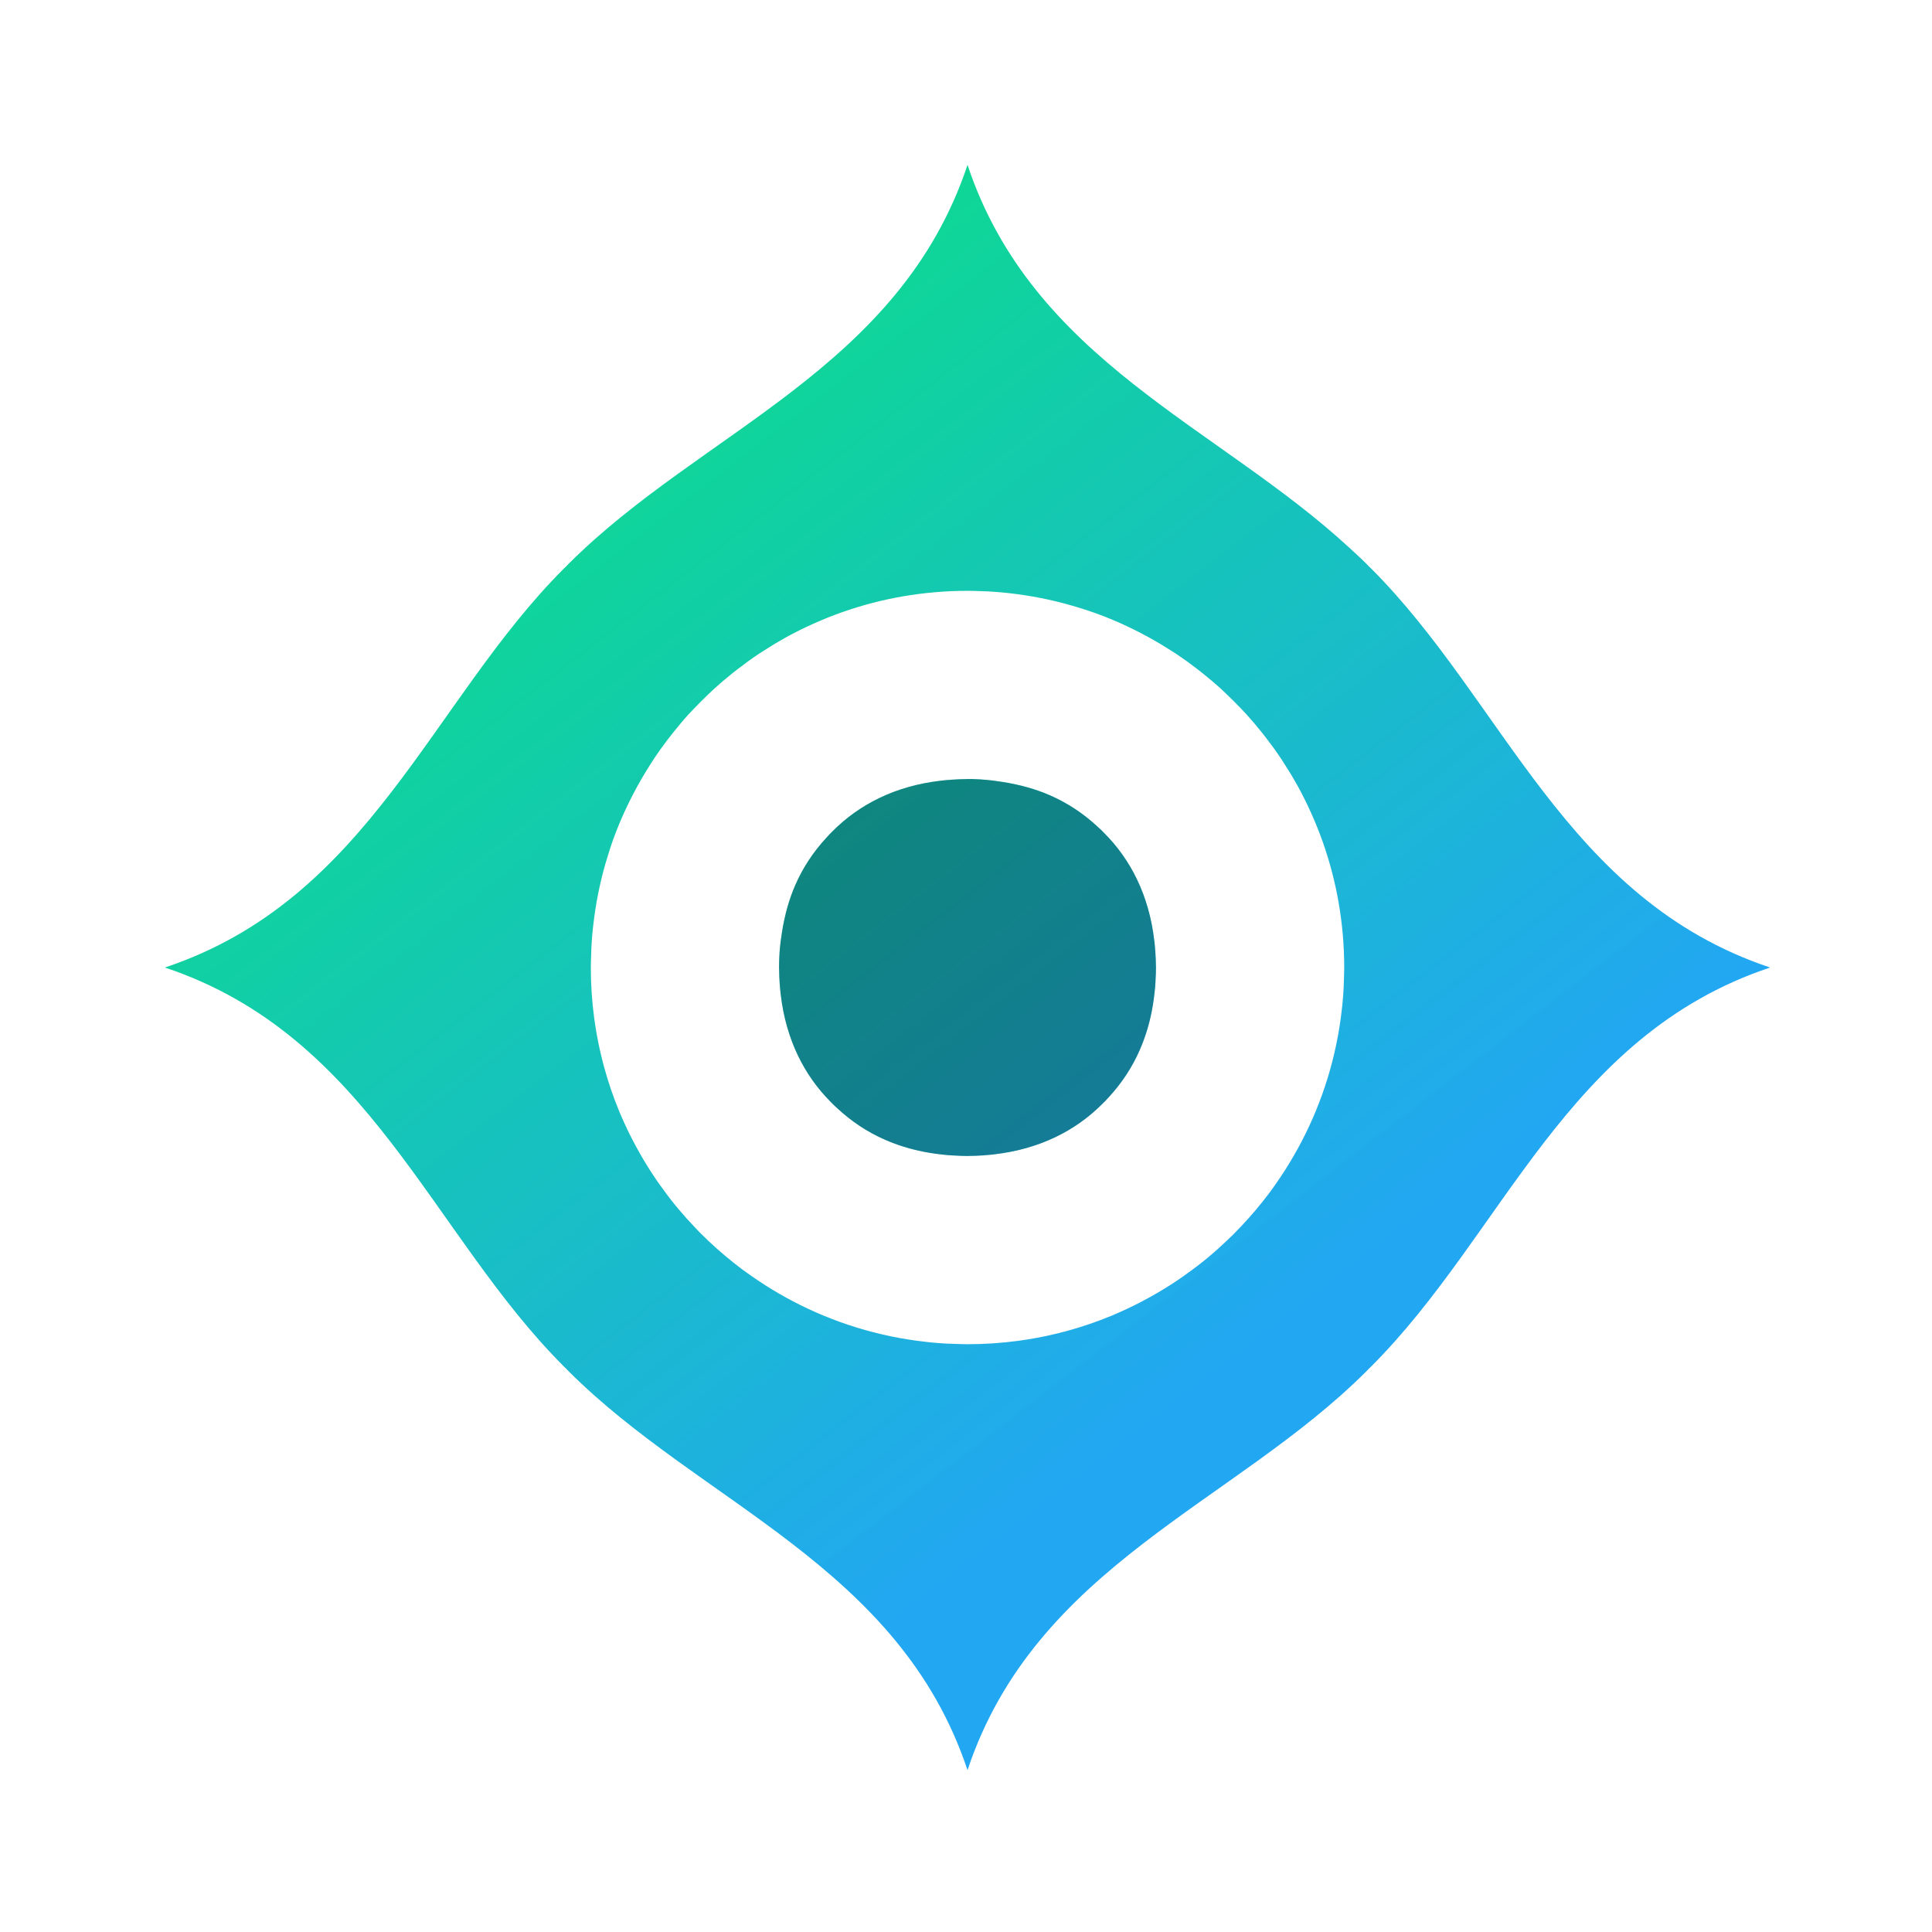 <?xml version="1.0" encoding="UTF-8" standalone="no"?>
<!-- Created with Inkscape (http://www.inkscape.org/) -->

<svg
   xmlns:dc="http://purl.org/dc/elements/1.1/"
   xmlns:cc="http://creativecommons.org/ns#"
   xmlns:rdf="http://www.w3.org/1999/02/22-rdf-syntax-ns#"
   xmlns:svg="http://www.w3.org/2000/svg"
   xmlns="http://www.w3.org/2000/svg"
   xmlns:xlink="http://www.w3.org/1999/xlink"
   xmlns:sodipodi="http://sodipodi.sourceforge.net/DTD/sodipodi-0.dtd"
   xmlns:inkscape="http://www.inkscape.org/namespaces/inkscape"
   width="142"
   height="142"
   viewBox="0 0 37.571 37.571"
   version="1.1"
   id="svg948"
   inkscape:version="0.92.4 (5da689c313, 2019-01-14)"
   sodipodi:docname="icon.svg">
  <defs
     id="defs942">
    <linearGradient
       inkscape:collect="always"
       id="linearGradient950">
      <stop
         style="stop-color:#22a7f2;stop-opacity:1;"
         offset="0"
         id="stop946" />
      <stop
         style="stop-color:#00e575;stop-opacity:0.969"
         offset="1"
         id="stop948" />
    </linearGradient>
    <linearGradient
       inkscape:collect="always"
       id="linearGradient2383">
      <stop
         style="stop-color:#71bae1;stop-opacity:1"
         offset="0"
         id="stop2379" />
      <stop
         style="stop-color:#3e5bd0;stop-opacity:1"
         offset="1"
         id="stop2381" />
    </linearGradient>
    <linearGradient
       inkscape:collect="always"
       xlink:href="#linearGradient2383"
       id="linearGradient841"
       gradientUnits="userSpaceOnUse"
       gradientTransform="matrix(0.814,0.013,-0.013,0.814,-2.837,263.36)"
       x1="22.489"
       y1="3.969"
       x2="22.489"
       y2="41.011" />
    <linearGradient
       inkscape:collect="always"
       xlink:href="#linearGradient950"
       id="linearGradient1269"
       gradientUnits="userSpaceOnUse"
       gradientTransform="matrix(-2.94,0,0,-2.94,126.228,121.305)"
       x1="10.583"
       y1="8.467"
       x2="32.879"
       y2="37.381" />
  </defs>
  <sodipodi:namedview
     id="base"
     pagecolor="#060606"
     bordercolor="#666666"
     borderopacity="1.0"
     inkscape:pageopacity="0"
     inkscape:pageshadow="2"
     inkscape:zoom="2"
     inkscape:cx="21.24955"
     inkscape:cy="113.67851"
     inkscape:document-units="px"
     inkscape:current-layer="layer3"
     showgrid="true"
     units="px"
     fit-margin-top="0"
     fit-margin-left="0"
     fit-margin-right="0"
     fit-margin-bottom="0"
     inkscape:pagecheckerboard="false"
     inkscape:window-width="1920"
     inkscape:window-height="1017"
     inkscape:window-x="-8"
     inkscape:window-y="-8"
     inkscape:window-maximized="1"
     inkscape:snap-to-guides="false"
     inkscape:snap-grids="false"
     showguides="false">
    <inkscape:grid
       type="xygrid"
       id="grid1500" />
  </sodipodi:namedview>
  <g
     inkscape:groupmode="layer"
     id="layer3"
     inkscape:label="Layer 6"
     style="display:inline" />
  <g
     inkscape:groupmode="layer"
     id="layer1"
     inkscape:label="Layer 4"
     style="display:inline">
    <path
       style="fill:url(#linearGradient1269);fill-opacity:1;stroke:none;stroke-width:1;stroke-opacity:1"
       d="M 71 12.1 C 66 27.1 51.474 31.627 41.711 41.391 C 41.656 41.446 41.606 41.503 41.551 41.559 C 41.498 41.611 41.443 41.658 41.391 41.711 C 31.627 51.474 27.1 66 12.1 71 C 27.1 76 31.627 90.526 41.391 100.289 C 41.439 100.338 41.49 100.381 41.539 100.43 C 41.598 100.489 41.651 100.552 41.711 100.611 C 51.474 110.375 66 114.9 71 129.9 C 76 114.9 90.526 110.375 100.289 100.611 C 100.344 100.556 100.394 100.499 100.449 100.443 C 100.503 100.39 100.558 100.342 100.611 100.289 C 110.375 90.526 114.9 76 129.9 71 C 114.9 66 110.375 51.474 100.611 41.711 C 100.55 41.649 100.486 41.593 100.424 41.531 C 100.378 41.485 100.335 41.437 100.289 41.391 C 99.878 40.979 99.447 40.589 99.02 40.195 C 89.307 31.239 75.789 26.468 71 12.1 z M 70.998 43.357 C 71.329 43.357 71.657 43.369 71.984 43.381 C 72.175 43.387 72.365 43.392 72.555 43.402 C 72.953 43.424 73.348 43.455 73.742 43.494 C 73.846 43.504 73.949 43.518 74.053 43.529 C 75.628 43.702 77.162 44.011 78.646 44.438 C 78.949 44.524 79.249 44.614 79.547 44.711 C 79.85 44.81 80.154 44.909 80.453 45.018 C 80.93 45.191 81.4 45.377 81.863 45.576 C 82.146 45.697 82.425 45.825 82.703 45.955 C 83.046 46.116 83.384 46.285 83.719 46.459 C 84.06 46.636 84.398 46.819 84.73 47.01 C 85.082 47.212 85.43 47.422 85.771 47.639 C 85.973 47.766 86.176 47.891 86.373 48.023 C 86.842 48.338 87.298 48.668 87.746 49.01 C 87.922 49.144 88.097 49.281 88.27 49.42 C 88.72 49.781 89.163 50.151 89.59 50.539 C 89.592 50.541 89.594 50.541 89.596 50.543 C 89.727 50.662 89.851 50.79 89.98 50.912 C 90.351 51.262 90.712 51.62 91.062 51.99 C 91.169 52.103 91.278 52.212 91.383 52.326 C 91.807 52.79 92.215 53.27 92.607 53.762 C 92.696 53.872 92.782 53.984 92.869 54.096 C 93.267 54.611 93.652 55.137 94.014 55.68 C 94.062 55.752 94.107 55.826 94.154 55.898 C 94.51 56.443 94.849 57 95.166 57.57 C 95.192 57.617 95.221 57.661 95.246 57.707 C 95.587 58.328 95.902 58.966 96.195 59.615 C 96.218 59.665 96.24 59.714 96.262 59.764 C 96.555 60.422 96.825 61.092 97.066 61.775 C 97.077 61.806 97.087 61.837 97.098 61.867 C 97.594 63.287 97.98 64.759 98.24 66.273 C 98.504 67.809 98.643 69.387 98.643 70.998 C 98.643 71.329 98.631 71.657 98.619 71.984 C 98.613 72.175 98.608 72.365 98.598 72.555 C 98.576 72.953 98.545 73.348 98.506 73.742 C 98.496 73.846 98.482 73.949 98.471 74.053 C 98.088 77.536 97.056 80.824 95.502 83.795 C 95.319 84.144 95.129 84.488 94.932 84.828 C 94.744 85.152 94.552 85.473 94.352 85.789 C 94.118 86.156 93.877 86.518 93.627 86.873 C 93.482 87.079 93.34 87.287 93.189 87.488 C 92.847 87.948 92.489 88.395 92.119 88.832 C 91.974 89.004 91.825 89.173 91.676 89.342 C 91.28 89.787 90.874 90.222 90.451 90.641 C 90.326 90.765 90.196 90.884 90.068 91.006 C 89.637 91.417 89.196 91.818 88.738 92.201 C 88.644 92.281 88.549 92.359 88.453 92.438 C 87.951 92.846 87.433 93.236 86.902 93.609 C 86.815 93.671 86.729 93.734 86.641 93.795 C 86.08 94.18 85.505 94.543 84.916 94.887 C 84.815 94.946 84.713 95.003 84.611 95.061 C 84.003 95.405 83.384 95.731 82.748 96.029 C 82.611 96.094 82.472 96.156 82.334 96.219 C 82.095 96.326 81.856 96.434 81.613 96.535 C 81.612 96.536 81.611 96.537 81.609 96.537 C 81.591 96.545 81.573 96.551 81.555 96.559 C 80.483 97.001 79.377 97.379 78.242 97.686 C 77.875 97.785 77.504 97.875 77.131 97.959 C 77.114 97.963 77.097 97.969 77.08 97.973 C 77.07 97.975 77.061 97.976 77.051 97.979 C 76.678 98.062 76.302 98.137 75.924 98.205 C 75.915 98.207 75.906 98.209 75.896 98.211 C 75.888 98.212 75.88 98.213 75.871 98.215 C 75.482 98.284 75.091 98.346 74.697 98.398 C 73.489 98.56 72.256 98.643 71.004 98.643 C 70.671 98.643 70.341 98.629 70.012 98.617 C 69.824 98.611 69.636 98.608 69.449 98.598 C 69.05 98.576 68.652 98.545 68.258 98.506 C 68.154 98.496 68.052 98.482 67.949 98.471 C 64.454 98.087 61.159 97.051 58.18 95.488 C 57.855 95.318 57.535 95.142 57.219 94.959 C 56.863 94.754 56.512 94.541 56.166 94.32 C 55.826 94.103 55.49 93.88 55.16 93.648 C 54.938 93.493 54.714 93.338 54.496 93.176 C 54.049 92.842 53.613 92.492 53.188 92.133 C 53.008 91.981 52.828 91.828 52.652 91.672 C 52.204 91.273 51.767 90.864 51.346 90.438 C 51.226 90.317 51.111 90.191 50.994 90.068 C 50.586 89.64 50.189 89.202 49.809 88.748 C 49.726 88.65 49.643 88.552 49.562 88.453 C 49.154 87.951 48.764 87.433 48.391 86.902 C 48.329 86.815 48.266 86.729 48.205 86.641 C 47.82 86.08 47.457 85.505 47.113 84.916 C 47.054 84.815 46.997 84.713 46.939 84.611 C 46.595 84.003 46.269 83.384 45.971 82.748 C 45.906 82.611 45.844 82.472 45.781 82.334 C 45.673 82.094 45.564 81.855 45.463 81.611 C 45.459 81.603 45.457 81.594 45.453 81.586 C 45.005 80.505 44.624 79.388 44.314 78.242 C 44.215 77.875 44.125 77.504 44.041 77.131 C 44.035 77.104 44.027 77.078 44.021 77.051 C 43.938 76.678 43.863 76.302 43.795 75.924 C 43.792 75.906 43.788 75.889 43.785 75.871 C 43.716 75.482 43.654 75.091 43.602 74.697 C 43.44 73.489 43.357 72.256 43.357 71.004 C 43.357 70.671 43.371 70.341 43.383 70.012 C 43.389 69.824 43.392 69.636 43.402 69.449 C 43.424 69.05 43.455 68.652 43.494 68.258 C 43.504 68.154 43.518 68.052 43.529 67.949 C 43.702 66.378 44.007 64.85 44.432 63.369 C 44.518 63.068 44.609 62.768 44.705 62.471 C 44.807 62.157 44.909 61.844 45.021 61.535 C 45.192 61.068 45.376 60.607 45.57 60.152 C 45.696 59.857 45.831 59.566 45.967 59.275 C 46.115 58.961 46.269 58.65 46.428 58.342 C 46.622 57.965 46.824 57.595 47.035 57.229 C 47.224 56.902 47.418 56.578 47.619 56.26 C 47.757 56.042 47.892 55.823 48.035 55.609 C 48.341 55.155 48.661 54.712 48.992 54.277 C 49.139 54.084 49.29 53.894 49.441 53.705 C 49.796 53.264 50.158 52.828 50.539 52.41 C 50.541 52.408 50.543 52.406 50.545 52.404 C 50.659 52.279 50.779 52.16 50.895 52.037 C 51.249 51.662 51.612 51.298 51.986 50.943 C 52.105 50.83 52.221 50.714 52.342 50.604 C 52.801 50.184 53.275 49.781 53.762 49.393 C 53.872 49.304 53.984 49.218 54.096 49.131 C 54.611 48.733 55.137 48.348 55.68 47.986 C 55.752 47.938 55.826 47.893 55.898 47.846 C 56.443 47.49 57 47.151 57.57 46.834 C 57.617 46.808 57.661 46.779 57.707 46.754 C 58.328 46.413 58.966 46.098 59.615 45.805 C 59.665 45.782 59.714 45.76 59.764 45.738 C 60.424 45.444 61.097 45.172 61.783 44.93 C 61.806 44.921 61.83 44.914 61.854 44.906 C 63.277 44.408 64.754 44.021 66.273 43.76 C 67.809 43.496 69.387 43.357 70.998 43.357 z M 71.32 57.166 C 71.23 57.164 71.139 57.17 71.049 57.17 C 71.029 57.17 71.012 57.168 70.992 57.168 C 70.939 57.168 70.89 57.173 70.838 57.174 C 70.513 57.177 70.189 57.191 69.865 57.215 C 69.599 57.232 69.338 57.256 69.08 57.285 C 69.064 57.287 69.048 57.289 69.031 57.291 C 65.683 57.678 63.043 59.045 61.113 60.984 C 61.04 61.055 60.968 61.128 60.896 61.201 C 60.796 61.307 60.698 61.413 60.602 61.521 C 59.701 62.504 58.931 63.642 58.357 64.957 C 57.908 65.984 57.591 67.125 57.393 68.355 C 57.376 68.451 57.364 68.548 57.35 68.645 C 57.311 68.919 57.267 69.189 57.242 69.473 C 57.193 69.966 57.171 70.461 57.17 70.957 C 57.17 70.974 57.168 70.99 57.168 71.008 C 57.168 71.051 57.174 71.091 57.174 71.135 C 57.177 71.477 57.189 71.819 57.215 72.16 C 57.231 72.406 57.255 72.648 57.281 72.887 C 57.285 72.921 57.289 72.954 57.293 72.988 C 57.681 76.313 59.037 78.937 60.959 80.861 C 61.044 80.95 61.132 81.037 61.221 81.123 C 61.312 81.209 61.403 81.294 61.496 81.377 C 62.48 82.284 63.621 83.059 64.941 83.637 C 65.374 83.826 65.825 83.995 66.293 84.143 C 67.265 84.449 68.32 84.654 69.447 84.756 C 69.491 84.76 69.534 84.766 69.578 84.77 C 69.743 84.783 69.912 84.79 70.08 84.799 C 70.368 84.816 70.655 84.829 70.943 84.83 C 70.965 84.83 70.986 84.832 71.008 84.832 C 71.051 84.832 71.091 84.826 71.135 84.826 C 71.477 84.823 71.819 84.811 72.16 84.785 C 72.402 84.769 72.64 84.746 72.875 84.721 C 72.919 84.715 72.963 84.709 73.008 84.703 C 76.318 84.313 78.932 82.963 80.852 81.049 C 80.945 80.959 81.036 80.868 81.127 80.775 C 81.212 80.685 81.297 80.595 81.379 80.502 C 82.285 79.518 83.06 78.378 83.637 77.059 C 83.826 76.626 83.995 76.175 84.143 75.707 C 84.446 74.745 84.649 73.702 84.752 72.588 C 84.759 72.523 84.768 72.459 84.773 72.395 C 84.785 72.247 84.791 72.095 84.799 71.945 C 84.817 71.651 84.829 71.357 84.83 71.062 C 84.83 71.039 84.832 71.016 84.832 70.992 C 84.832 70.939 84.827 70.89 84.826 70.838 C 84.823 70.513 84.809 70.189 84.785 69.865 C 84.768 69.604 84.745 69.347 84.717 69.094 C 84.713 69.067 84.709 69.04 84.705 69.014 C 84.316 65.679 82.955 63.049 81.023 61.123 C 80.948 61.045 80.872 60.969 80.795 60.893 C 80.691 60.794 80.586 60.696 80.479 60.602 C 79.496 59.701 78.358 58.931 77.043 58.357 C 76.01 57.906 74.862 57.586 73.623 57.389 C 73.543 57.375 73.463 57.366 73.383 57.354 C 73.103 57.313 72.827 57.268 72.537 57.242 C 72.132 57.202 71.727 57.174 71.32 57.166 z "
       id="path1267"
       transform="scale(0.265)" />
    <path
       style="fill:#000000;fill-opacity:0.314;stroke:none;stroke-width:1;stroke-opacity:1"
       d="m 71.32,57.166 c -0.09,-0.002 -0.181,0.004 -0.271,0.004 -0.019,-6.2e-5 -0.037,-0.002 -0.057,-0.002 -0.053,0 -0.102,0.005 -0.154,0.006 -0.325,0.004 -0.649,0.017 -0.973,0.041 -0.266,0.017 -0.527,0.041 -0.785,0.07 -0.016,0.002 -0.033,0.004 -0.049,0.006 -3.348,0.386 -5.988,1.754 -7.918,3.693 -0.073,0.071 -0.145,0.144 -0.217,0.217 -0.1,0.106 -0.199,0.212 -0.295,0.32 -0.901,0.982 -1.671,2.12 -2.244,3.436 -0.449,1.027 -0.767,2.168 -0.965,3.398 -0.017,0.096 -0.028,0.193 -0.043,0.289 -0.039,0.274 -0.082,0.544 -0.107,0.828 -0.049,0.494 -0.071,0.988 -0.072,1.484 -5e-5,0.017 -0.002,0.033 -0.002,0.051 0,0.044 0.006,0.084 0.006,0.127 0.003,0.342 0.015,0.684 0.041,1.025 0.016,0.246 0.04,0.487 0.066,0.727 0.004,0.034 0.007,0.068 0.012,0.102 0.388,3.325 1.744,5.949 3.666,7.873 0.085,0.089 0.173,0.175 0.262,0.262 0.091,0.086 0.182,0.171 0.275,0.254 0.984,0.907 2.125,1.682 3.445,2.26 0.432,0.19 0.883,0.358 1.352,0.506 0.972,0.306 2.027,0.511 3.154,0.613 0.044,0.004 0.087,0.01 0.131,0.014 0.165,0.014 0.334,0.02 0.502,0.029 0.288,0.017 0.575,0.03 0.863,0.031 0.022,7.9e-5 0.042,0.002 0.064,0.002 0.044,0 0.084,-0.006 0.127,-0.006 0.342,-0.003 0.684,-0.015 1.025,-0.041 0.242,-0.016 0.48,-0.039 0.715,-0.064 0.044,-0.005 0.088,-0.012 0.133,-0.018 3.31,-0.39 5.924,-1.74 7.844,-3.654 0.093,-0.089 0.185,-0.181 0.275,-0.273 0.085,-0.09 0.17,-0.181 0.252,-0.273 0.907,-0.984 1.681,-2.124 2.258,-3.443 0.19,-0.432 0.358,-0.883 0.506,-1.352 0.303,-0.962 0.506,-2.005 0.609,-3.119 0.007,-0.065 0.016,-0.129 0.021,-0.193 0.012,-0.147 0.017,-0.299 0.025,-0.449 0.018,-0.294 0.03,-0.588 0.031,-0.883 9.4e-5,-0.024 0.002,-0.046 0.002,-0.07 0,-0.053 -0.005,-0.102 -0.006,-0.154 -0.004,-0.325 -0.017,-0.649 -0.041,-0.973 -0.017,-0.262 -0.04,-0.518 -0.068,-0.771 -0.003,-0.027 -0.008,-0.053 -0.012,-0.08 -0.389,-3.335 -1.75,-5.965 -3.682,-7.891 -0.075,-0.078 -0.151,-0.154 -0.229,-0.23 -0.104,-0.099 -0.209,-0.196 -0.316,-0.291 -0.982,-0.901 -2.12,-1.671 -3.436,-2.244 -1.033,-0.452 -2.181,-0.771 -3.42,-0.969 -0.08,-0.014 -0.16,-0.023 -0.24,-0.035 -0.28,-0.04 -0.556,-0.085 -0.846,-0.111 -0.405,-0.04 -0.81,-0.068 -1.217,-0.076 z"
       transform="scale(0.265)"
       id="path1315" />
  </g>
</svg>
